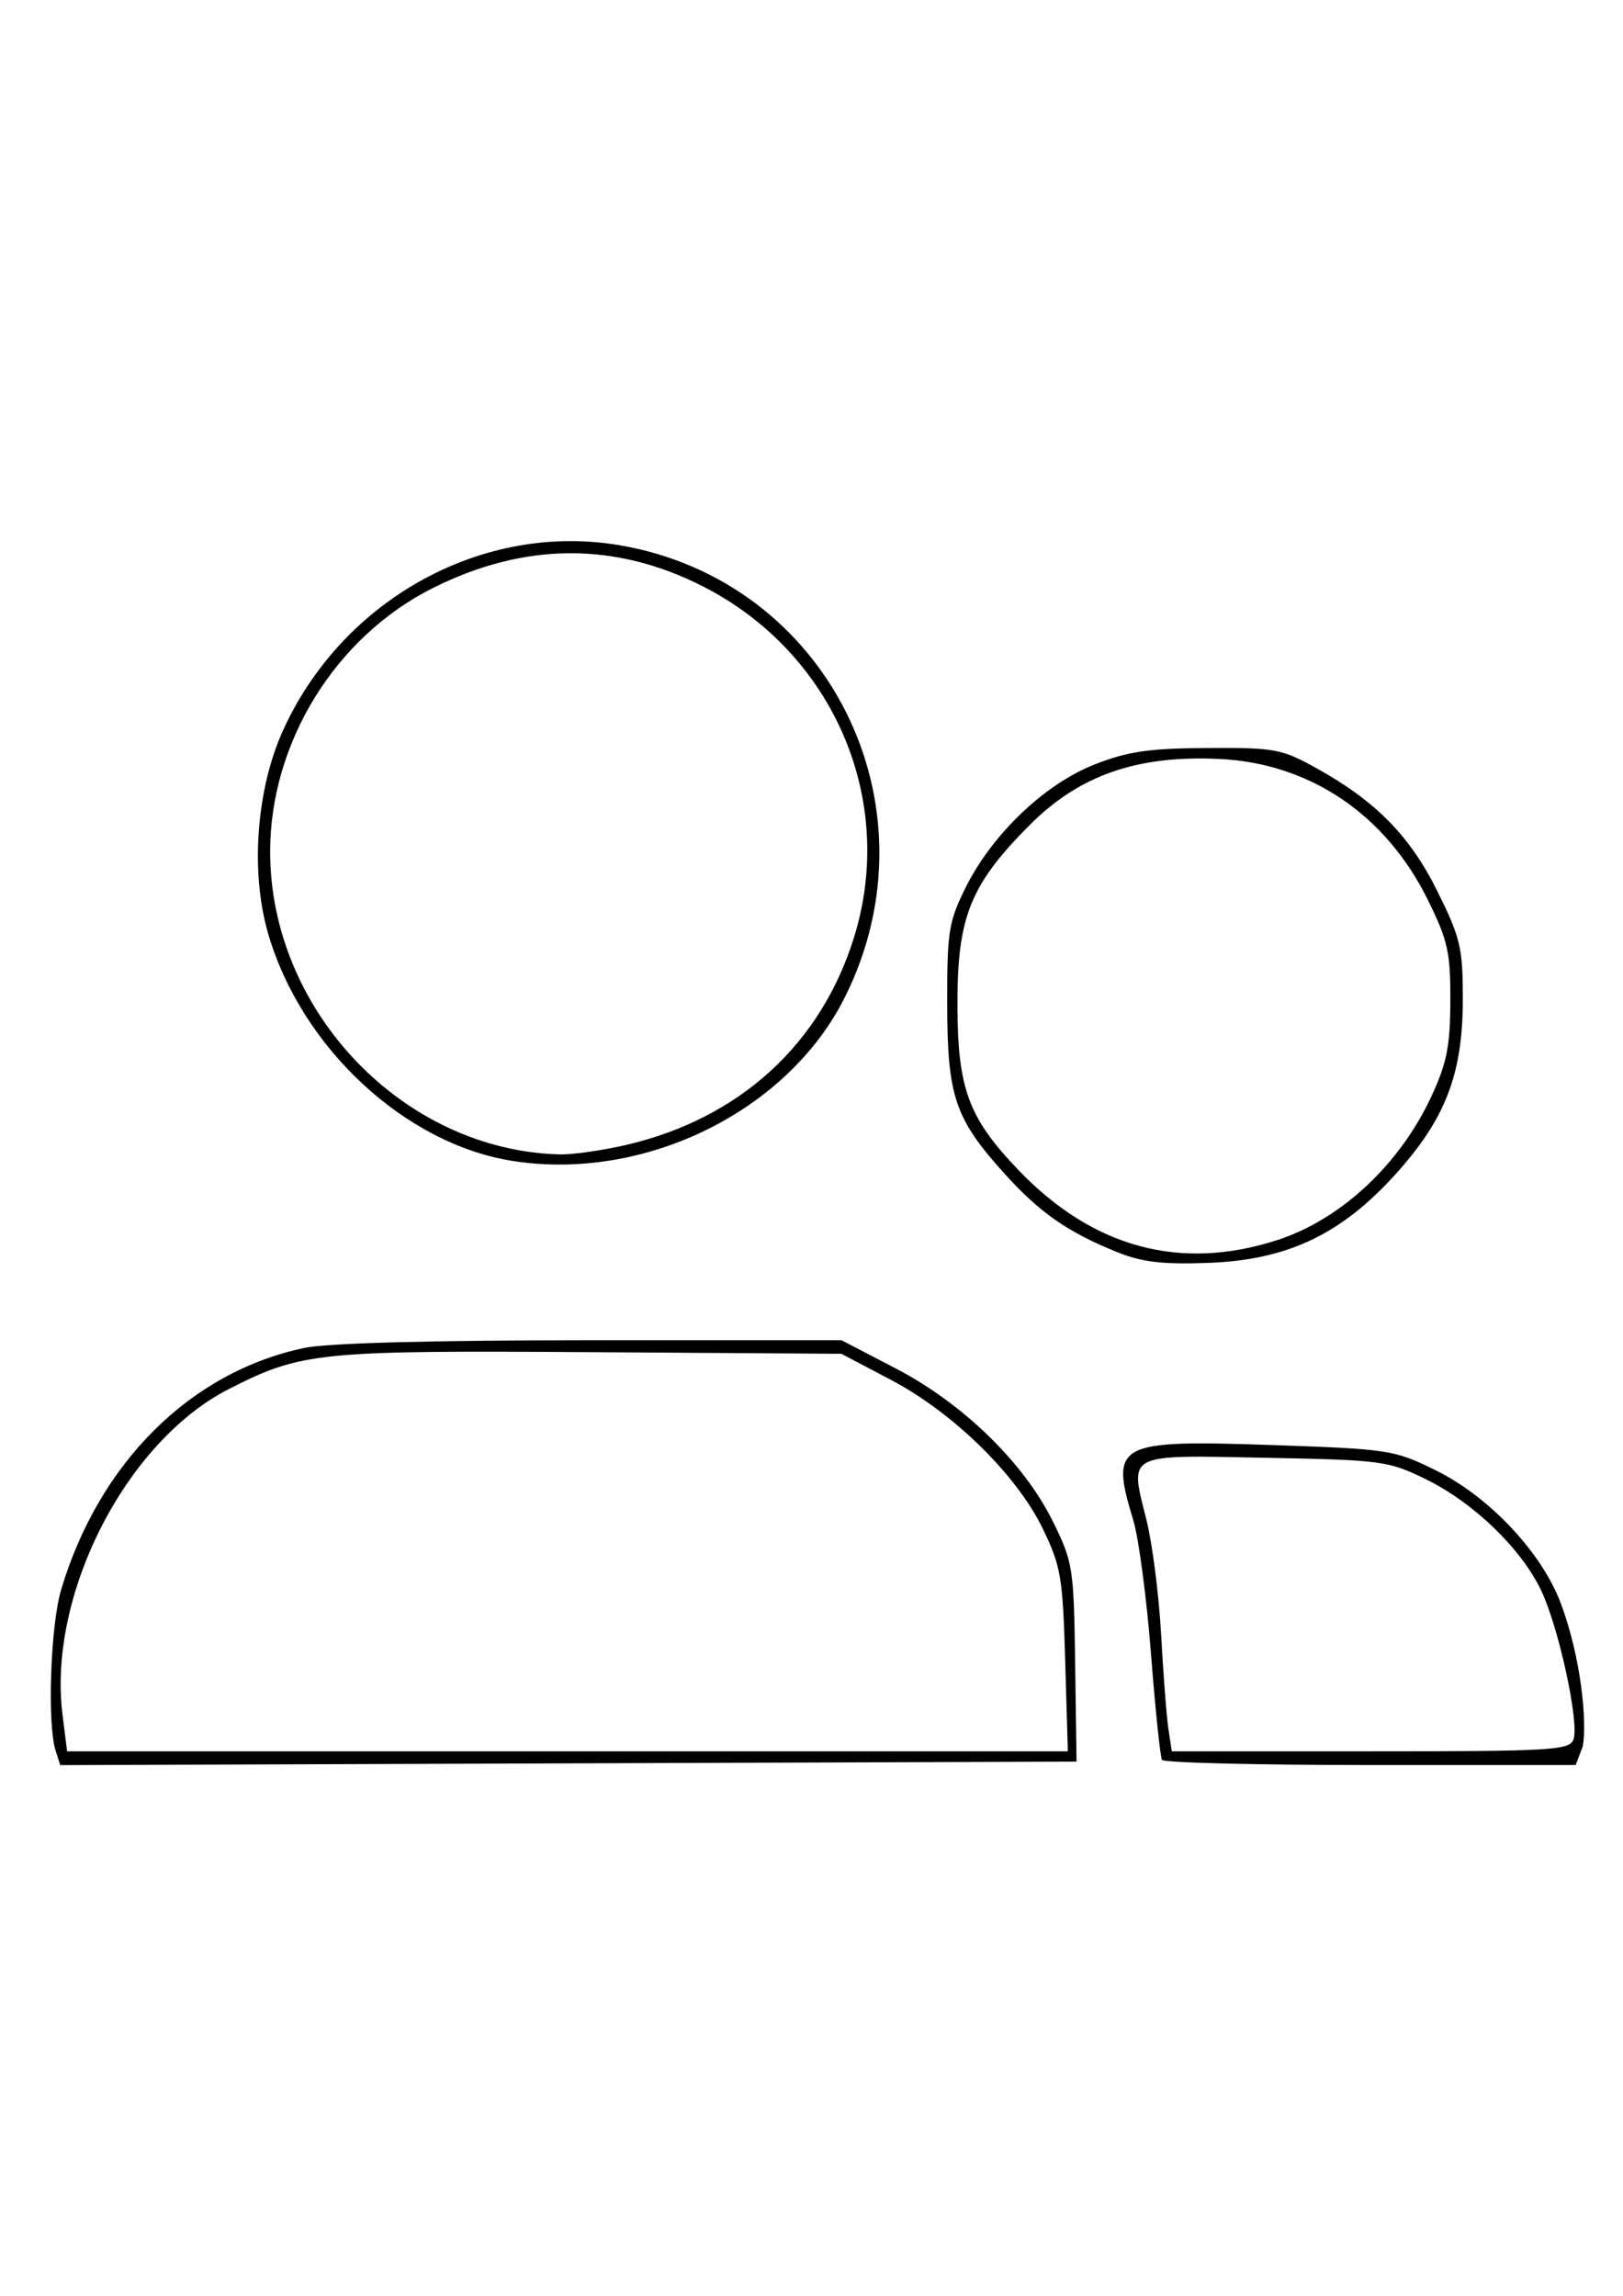<?xml version="1.0" encoding="UTF-8" standalone="no"?>
<!-- Created with Inkscape (http://www.inkscape.org/) -->

<svg
   xmlns:dc="http://purl.org/dc/elements/1.1/"
   xmlns:cc="http://creativecommons.org/ns#"
   xmlns:rdf="http://www.w3.org/1999/02/22-rdf-syntax-ns#"
   xmlns:svg="http://www.w3.org/2000/svg"
   xmlns="http://www.w3.org/2000/svg"
   xmlns:sodipodi="http://sodipodi.sourceforge.net/DTD/sodipodi-0.dtd"
   xmlns:inkscape="http://www.inkscape.org/namespaces/inkscape"
   width="210mm"
   height="297mm"
   viewBox="0 0 210 297"
   version="1.1"
   id="svg8"
   inkscape:version="0.92.4 (5da689c313, 2019-01-14)"
   sodipodi:docname="dosjugadores.svg">
  <defs
     id="defs2">
    <clipPath
       id="clipEmfPath1">
      <path
         id="path3713"
         d="M0 0 238.502 0 238.502 130.371 0 130.371Z" />
    </clipPath>
    <pattern
       overflow="hidden"
       id="EMFhbasepattern"
       patternUnits="userSpaceOnUse"
       height="6"
       width="6" />
    <clipPath
       id="clipEmfPath1-5">
      <path
         id="path3738"
         d="M0 0 238.502 0 238.502 130.371 0 130.371Z" />
    </clipPath>
    <pattern
       overflow="hidden"
       id="EMFhbasepattern-6"
       patternUnits="userSpaceOnUse"
       height="6"
       width="6" />
  </defs>
  <sodipodi:namedview
     id="base"
     pagecolor="#ffffff"
     bordercolor="#666666"
     borderopacity="1.0"
     inkscape:pageopacity="0.0"
     inkscape:pageshadow="2"
     inkscape:zoom="0.35"
     inkscape:cx="186.2755"
     inkscape:cy="672.12491"
     inkscape:document-units="mm"
     inkscape:current-layer="layer1-3"
     showgrid="false"
     inkscape:window-width="1366"
     inkscape:window-height="715"
     inkscape:window-x="-8"
     inkscape:window-y="-8"
     inkscape:window-maximized="1" />
  <g
     inkscape:label="Capa 1"
     inkscape:groupmode="layer"
     id="layer1">
    <style
       id="style10">
.MsftOfcThm_Background1_lumMod_65_Fill {
 fill:#A6A6A6; 
}
</style>
    <g
       transform="matrix(0.265,0,0,0.265,54.4,84.497)"
       id="layer1-3">
      <path
         style="fill:#000000;stroke-width:3.345"
         d="m -178.135,535.711 c -4.156,-13.093 -2.479,-61.267 2.737,-78.652 18.61,-62.022 63.103,-106.186 118.796,-117.914 11.185,-2.355 62.824,-3.732 139.967,-3.732 H 205.607 l 26.562,13.819 c 32.805,17.067 62.586,46.099 76.703,74.775 9.712,19.728 10.151,22.528 10.8,68.835 l 0.677,48.27 -248.112,0.858 -248.112,0.858 z M 314.809,491.698 C 313.618,450.938 312.716,445.663 303.81,427.312 291.028,400.978 260.019,370.655 229.457,354.605 l -23.96,-12.583 -123.189,-0.796 c -132.387,-0.855 -140.485,-0.023 -175.918,18.052 -50.145,25.582 -88.443,100.481 -81.165,158.732 l 2.26,18.085 H 71.796 316.106 Z m 47.265,48.578 c -0.847,-1.38 -3.265,-24.71 -5.375,-51.844 -2.109,-27.135 -6.004,-56.484 -8.656,-65.222 -11.418,-37.63 -8.399,-39.247 68.332,-36.61 56.544,1.943 59.108,2.34 79.305,12.283 26.241,12.918 51.832,40.143 61.154,65.058 10.028,26.803 12.815,58.052 10.705,69.714 l -3.471,9.13 H 463.84 c -55.125,0 -100.919,-1.129 -101.766,-2.509 z m 200.881,-9.883 c 3.058,-7.97 -7.205,-55.192 -15.899,-73.151 -9.871,-20.391 -32.875,-42.545 -55.937,-53.87 -18.493,-9.081 -21.372,-9.469 -78.546,-10.587 -68.684,-1.343 -66.32,-2.576 -58.089,30.303 2.895,11.566 6.125,36.832 7.177,56.148 1.052,19.316 2.653,40.011 3.559,45.99 l 1.647,10.87 h 96.95 c 88.27,0 97.146,-0.511 99.138,-5.702 z M 340.121,292.376 c -24.031,-9.698 -37.766,-19.266 -54.911,-38.254 -24.308,-26.921 -27.923,-37.604 -28.009,-82.778 -0.067,-35.35 0.697,-40.196 8.967,-56.86 12.924,-26.044 38.619,-50.584 62.975,-60.144 16.256,-6.381 26.489,-7.874 55.084,-8.04 32.867,-0.19 36.268,0.433 53.028,9.716 29.216,16.182 45.953,33.221 59.44,60.51 11.149,22.557 12.275,27.376 12.262,52.461 -0.02,36.53 -8.462,58.435 -32.96,85.506 -26.55,29.338 -52.833,41.757 -91.345,43.159 -22.369,0.814 -32.377,-0.371 -44.53,-5.275 z m 77.994,-5.774 c 31.2,-10.026 60.038,-36.884 75.566,-70.377 7.467,-16.105 9.111,-24.418 9.189,-46.444 0.083,-23.665 -1.199,-29.456 -10.878,-49.116 C 471.39,78.818 434.437,53.774 390.161,51.651 c -40.228,-1.929 -68.454,7.907 -92.768,32.328 -28.927,29.054 -35.262,44.816 -35.187,87.544 0.072,41.142 5.313,55.325 29.912,80.943 36.272,37.776 78.806,49.3 125.996,34.135 z M 45.032,247.89 C -7.62,239.624 -58.293,192.464 -74.407,136.732 -83.172,106.415 -80.085,65.922 -66.806,37.055 -37.515,-26.623 30.584,-63.934 97.051,-52.719 198.939,-35.529 253.87,74.249 207.359,167.729 179.614,223.494 109.666,258.036 45.032,247.89 Z m 55.927,-7.934 C 156.03,226.975 195.643,190.725 211.765,138.559 232.493,71.491 201.666,-0.069 138.062,-32.532 95.104,-54.458 50.628,-54.189 5.946,-31.732 -41.553,-7.861 -73.325,43.62 -73.375,96.793 -73.449,174.575 -8.483,242.624 67.823,244.69 c 6.439,0.174 21.35,-1.956 33.136,-4.734 z"
         id="path61"
         inkscape:connector-curvature="0"
         sodipodi:nodetypes="cssscscsccccssscscscccscccsscscsccccscsccscsscsscsscssssscssscssssssssssssscs" />
    </g>
  </g>
</svg>
